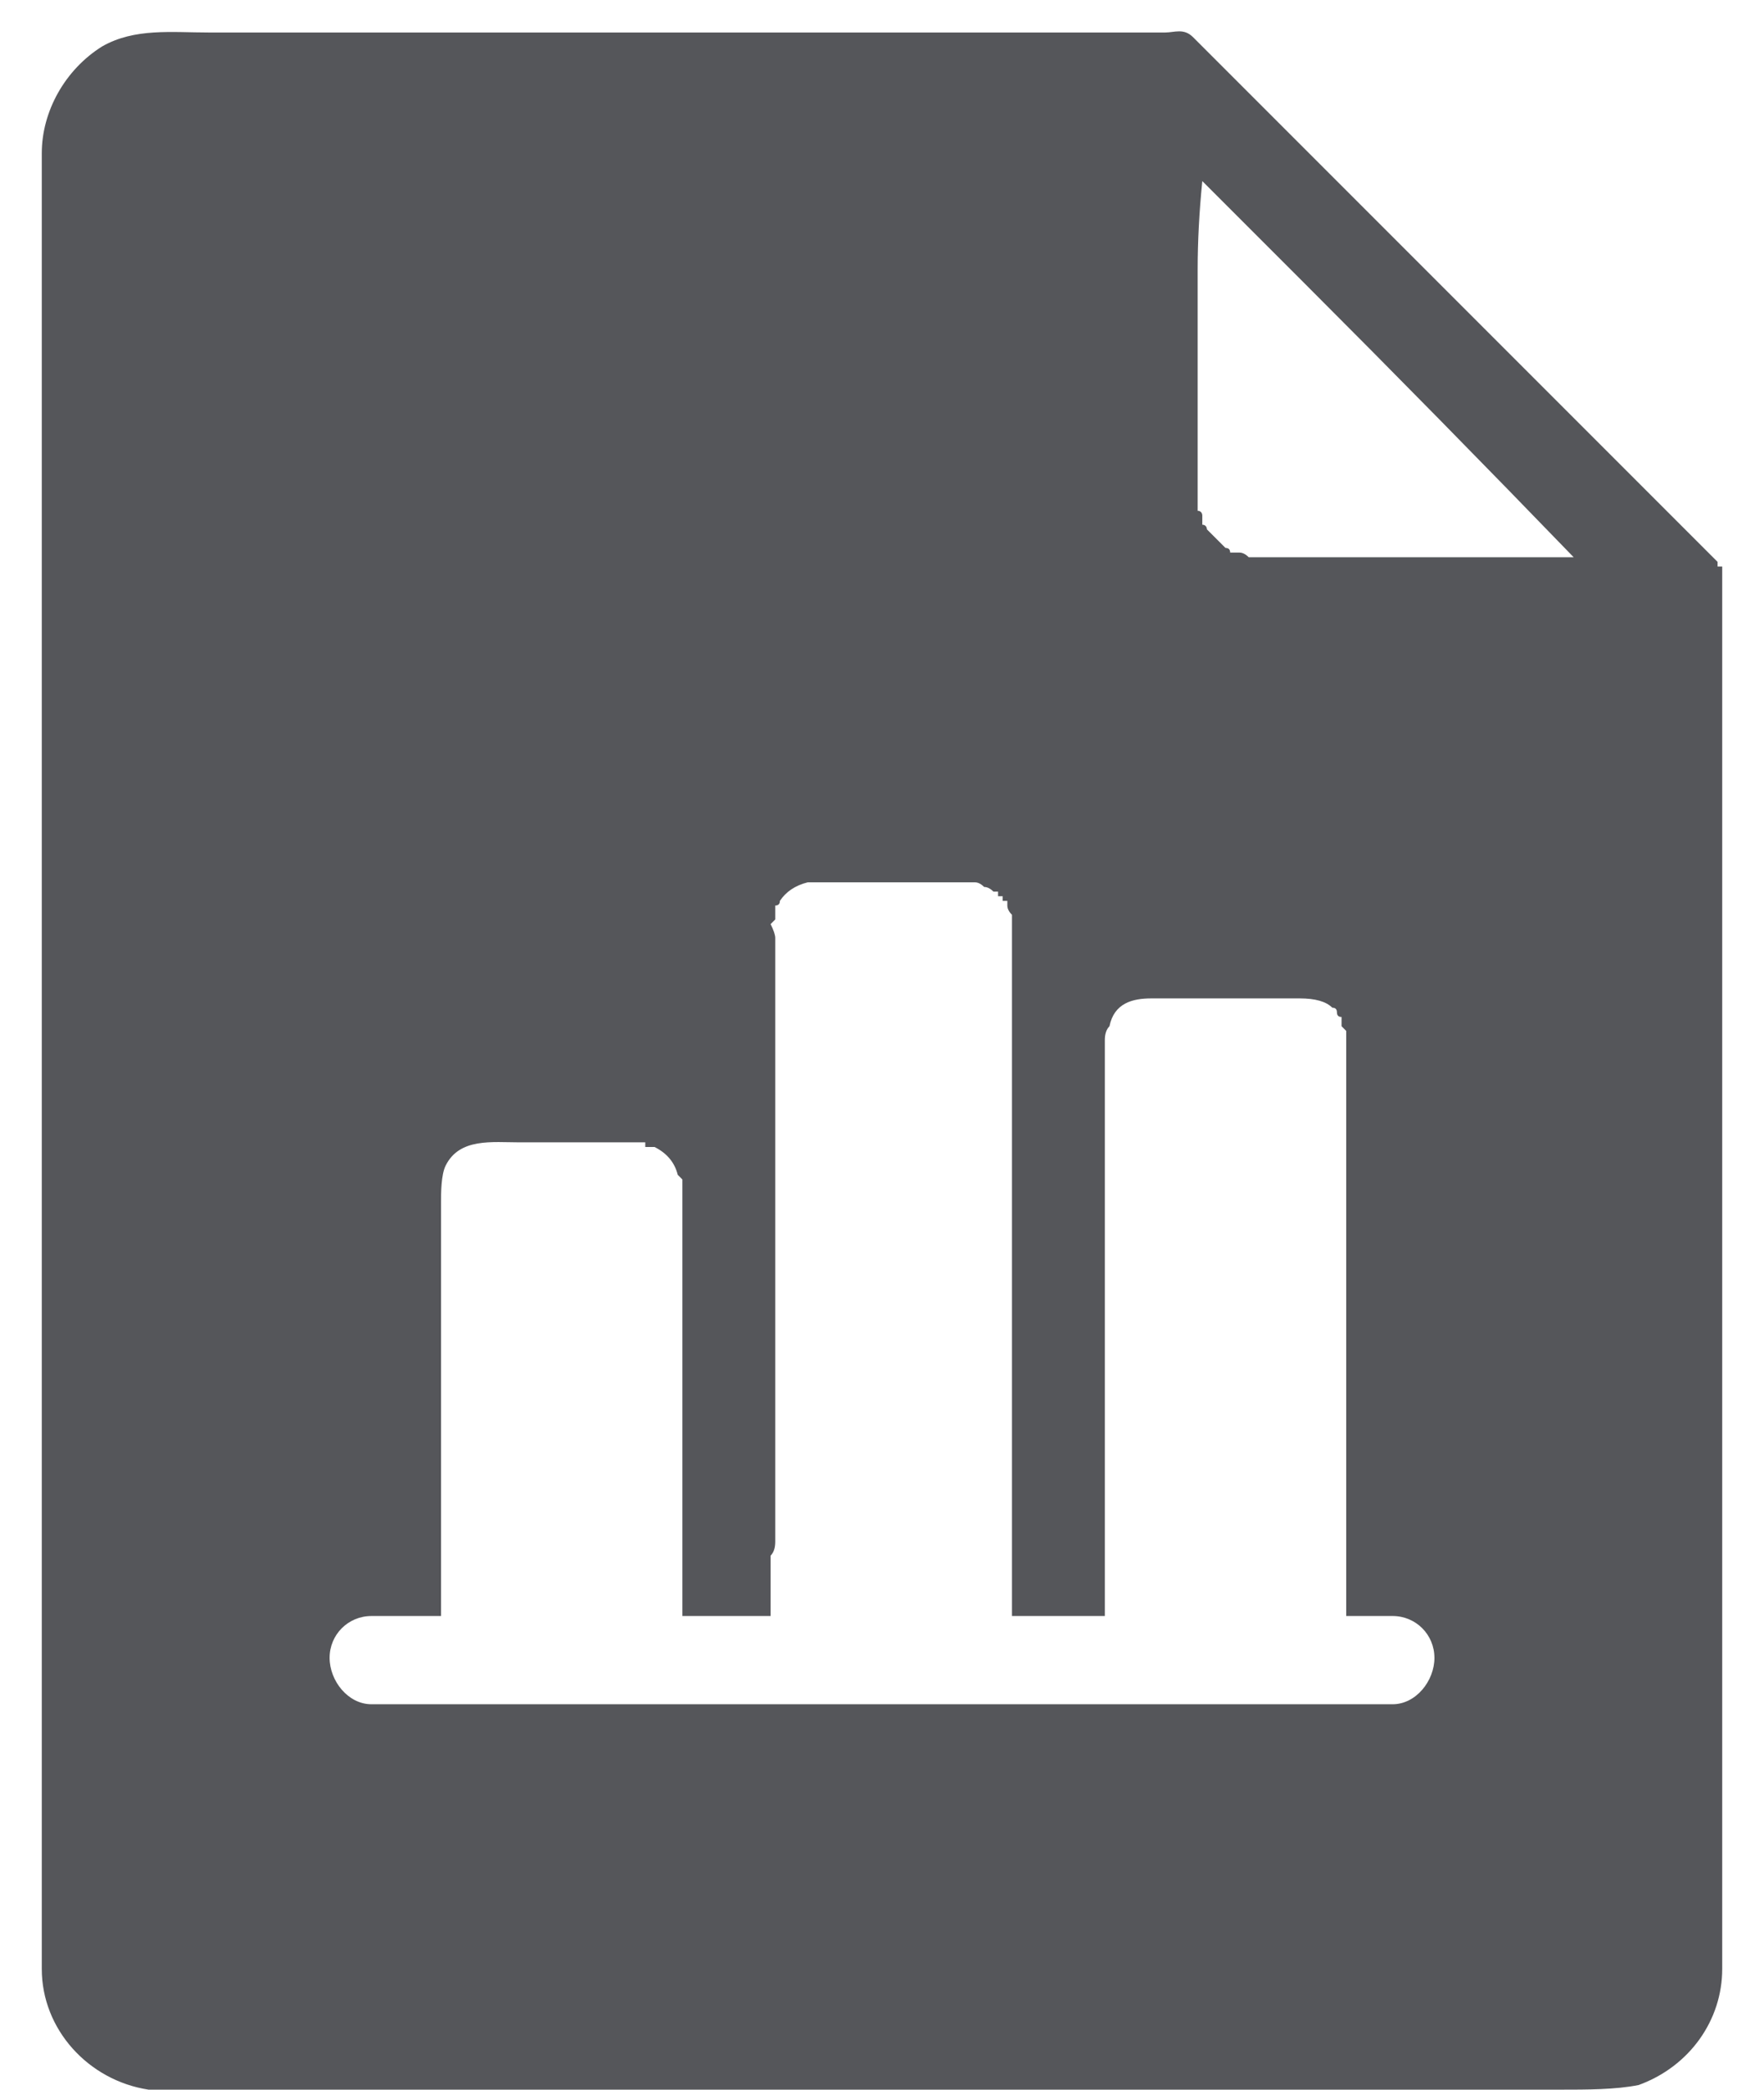 <svg version="1.2" xmlns="http://www.w3.org/2000/svg" viewBox="0 0 38 45" width="38" height="45">
	<title>New Project</title>
	<style>
		.s0 { fill: #55565a } 
	</style>
	<path id="report" fill-rule="evenodd" class="s0" d="m37.1 42q0 0.2 0 0.4c0 1.1-0.7 2.1-1.8 2.5-0.5 0.1-1.1 0.1-1.7 0.1h-29.1c-0.5 0-0.9 0-1.3 0-1.3-0.2-2.3-1.3-2.3-2.6q0-0.1 0-0.3c0-0.1 0-38.7 0-38.8 0-0.9 0.5-1.8 1.3-2.3 0.7-0.4 1.5-0.3 2.3-0.3h20.6c0.2 0 0.4-0.1 0.6 0.1q0.2 0.2 0.5 0.5 1.3 1.3 2.6 2.6 1.8 1.8 3.6 3.6 1.6 1.6 3.2 3.2 0.7 0.7 1.4 1.4 0 0 0 0 0 0 0 0 0 0 0 0 0 0 0 0.1 0 0 0.1 0 0 0.1 0 0.3c0 0 0 29.5 0 29.5zm-6.2-6.3c0-0.5-0.4-0.9-0.9-0.9h-1c0 0 0-12.5 0-12.5q0-0.1 0-0.1 0 0-0.1-0.1 0-0.1 0-0.2-0.1 0-0.1-0.1 0-0.1-0.1-0.1-0.2-0.2-0.7-0.2h-3.2c-0.4 0-0.8 0.1-0.9 0.6q-0.1 0.1-0.1 0.3v10.6q0 0.9 0 1.8h-2c0 0 0-14.9 0-15q0 0 0 0 0-0.1 0-0.1 0 0 0 0-0.1-0.1-0.1-0.2 0 0 0 0 0 0 0-0.1-0.1 0-0.1 0 0-0.1 0-0.1-0.1 0-0.1 0 0 0 0-0.1 0 0 0 0-0.1 0-0.1 0-0.1-0.1-0.2-0.1 0 0 0 0-0.1-0.1-0.2-0.1-0.1 0-0.2 0c-0.1 0-1.4 0-1.4 0q-0.1 0-0.2 0-0.7 0-1.4 0 0 0-0.1 0-0.1 0-0.2 0-0.1 0-0.1 0-0.4 0.1-0.6 0.4 0 0 0 0 0 0 0 0 0 0.1-0.1 0.1 0 0 0 0.1 0 0 0 0 0 0 0 0.1 0 0 0 0.1 0 0-0.1 0.1 0.1 0.2 0.1 0.3c0 0.1 0 12.6 0 12.6q0 0 0 0.1 0 0 0 0 0 0 0 0.1 0 0 0 0 0 0 0 0.1 0 0.1 0 0.1 0 0.2-0.1 0.3 0 0.3 0 0.7 0 0.2 0 0.3 0 0.1 0 0.2v0.1h-1.9v-9.3q0 0 0 0 0 0 0 0 0 0 0-0.1 0 0-0.1-0.1-0.1-0.4-0.5-0.6 0 0-0.1 0 0 0 0 0 0 0-0.1 0 0 0 0 0 0-0.1 0-0.1-0.1 0-0.1 0-0.3 0-0.6 0h-2c-0.6 0-1.3-0.1-1.6 0.5-0.1 0.2-0.1 0.6-0.1 0.8v8.9h-1.5c-0.5 0-0.9 0.4-0.9 0.9 0 0.5 0.4 1 0.9 1h22c0.5 0 0.9-0.5 0.9-1zm3-23.7q-2.9-3-5.8-5.9-1.1-1.1-2.2-2.2-0.1 1-0.1 1.9c0 0.1 0 4.7 0 4.8q0 0.1 0 0.2 0 0 0 0.1 0 0 0 0 0 0 0 0 0 0 0 0.1c0.1 0 0.1 0.1 0.1 0.1q0 0 0 0.1 0 0 0 0 0 0.1 0 0.1c0.1 0 0.1 0.1 0.1 0.1q0 0 0.1 0.1 0 0 0 0 0 0 0 0 0.1 0.1 0.1 0.1c0 0 0.1 0.1 0.1 0.1q0.1 0.1 0.1 0.1 0.1 0 0.1 0.1 0.1 0 0.1 0 0 0 0 0c-0.2 0 0 0 0.1 0q0.1 0 0.2 0.1 0 0 0.1 0 0 0 0.1 0c0.2 0 6.6 0 6.8 0z"/>
</svg>